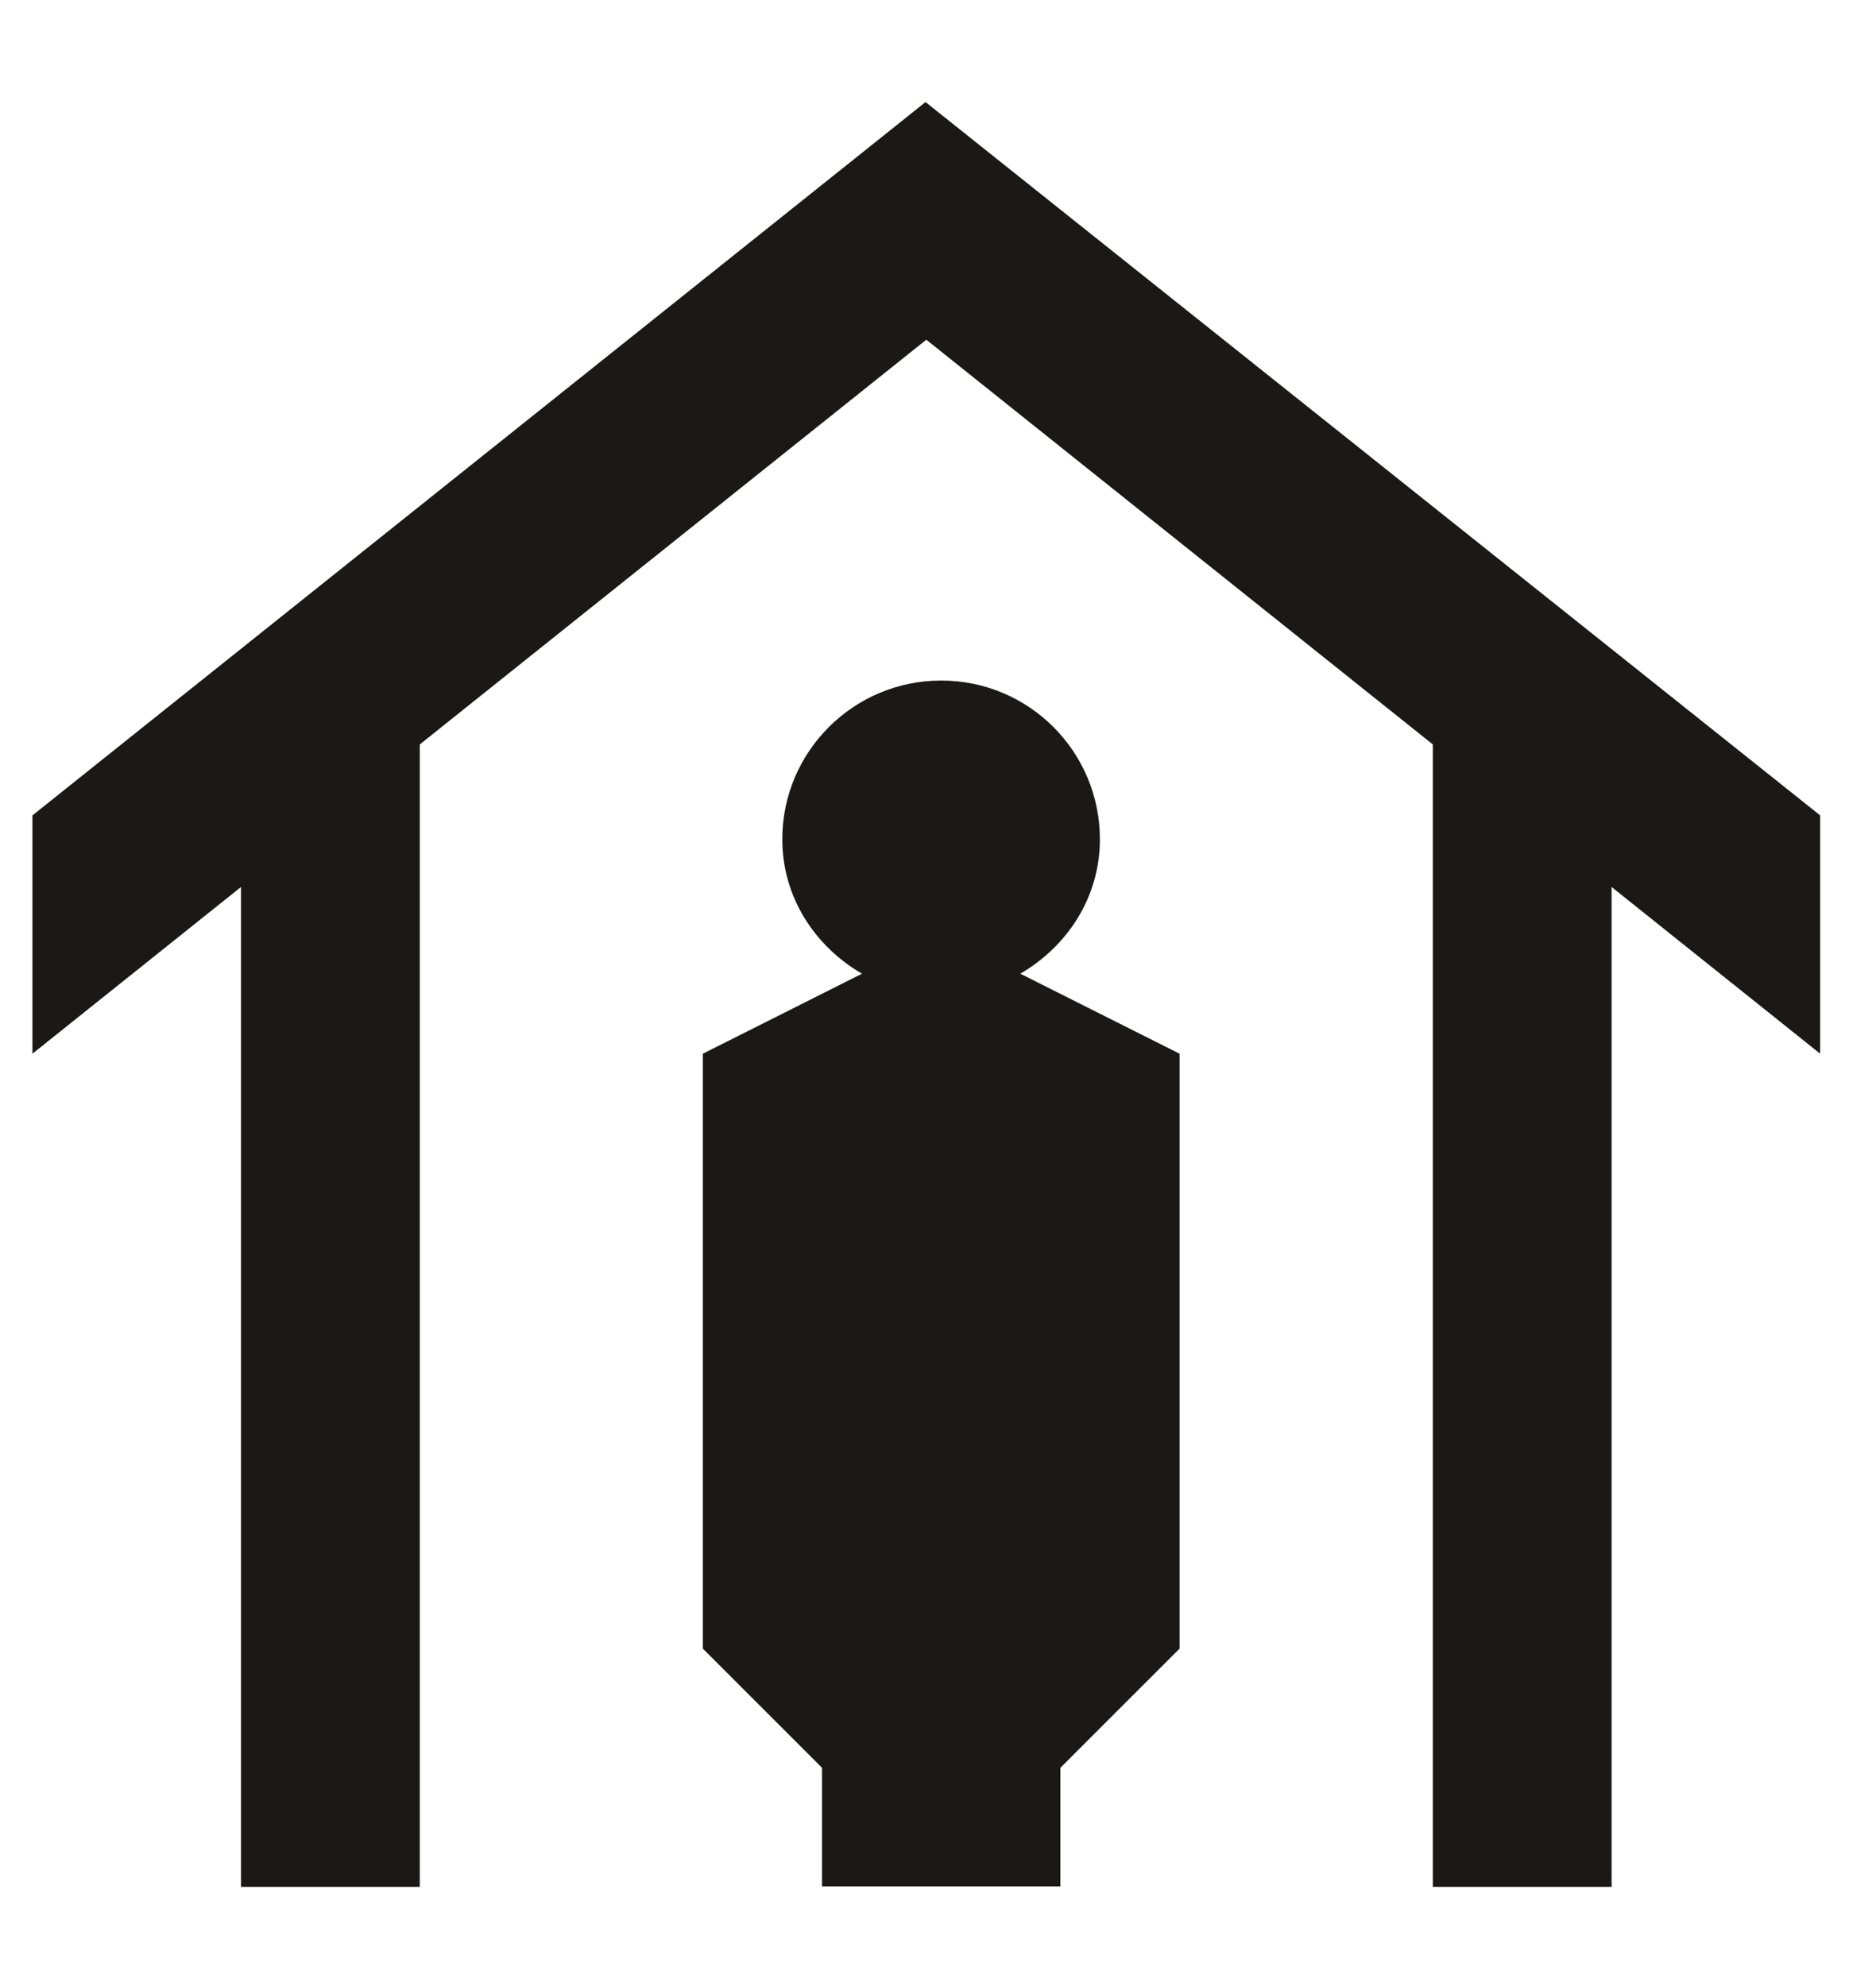 <?xml version="1.0" encoding="UTF-8" standalone="no"?>
<svg width="17px" height="18px" viewBox="0 0 17 18" version="1.1" xmlns="http://www.w3.org/2000/svg" xmlns:xlink="http://www.w3.org/1999/xlink" xmlns:sketch="http://www.bohemiancoding.com/sketch/ns">
    <!-- Generator: Sketch 3.2.2 (9983) - http://www.bohemiancoding.com/sketch -->
    <title>Centre</title>
    <desc>Created with Sketch.</desc>
    <defs></defs>
    <g id="Page-1" stroke="none" stroke-width="1" fill="none" fill-rule="evenodd" sketch:type="MSPage">
        <g id="Centre" sketch:type="MSLayerGroup" fill="#1A1918">
            <path d="M10.689,9.55 L10.689,14.942 L9.609,16.022 L9.609,17.097 L7.449,17.097 L7.449,16.022 L6.369,14.942 L6.369,9.55 L7.811,8.825 C7.388,8.579 7.089,8.136 7.089,7.606 C7.089,6.813 7.734,6.168 8.529,6.168 C9.325,6.168 9.967,6.813 9.967,7.606 C9.967,8.136 9.67,8.577 9.246,8.825 L10.689,9.55 L10.689,9.55 Z M16.494,7.39 L8.387,0.925 L0.294,7.39 L0.294,9.55 L2.184,8.039 L2.184,17.101 L3.804,17.101 L3.804,6.747 L8.394,3.079 L12.984,6.747 L12.984,17.101 L14.604,17.101 L14.604,8.039 L16.494,9.55 L16.494,7.39 L16.494,7.39 Z" id="Fill-4" sketch:type="MSShapeGroup"></path>
        </g>
    </g>
</svg>